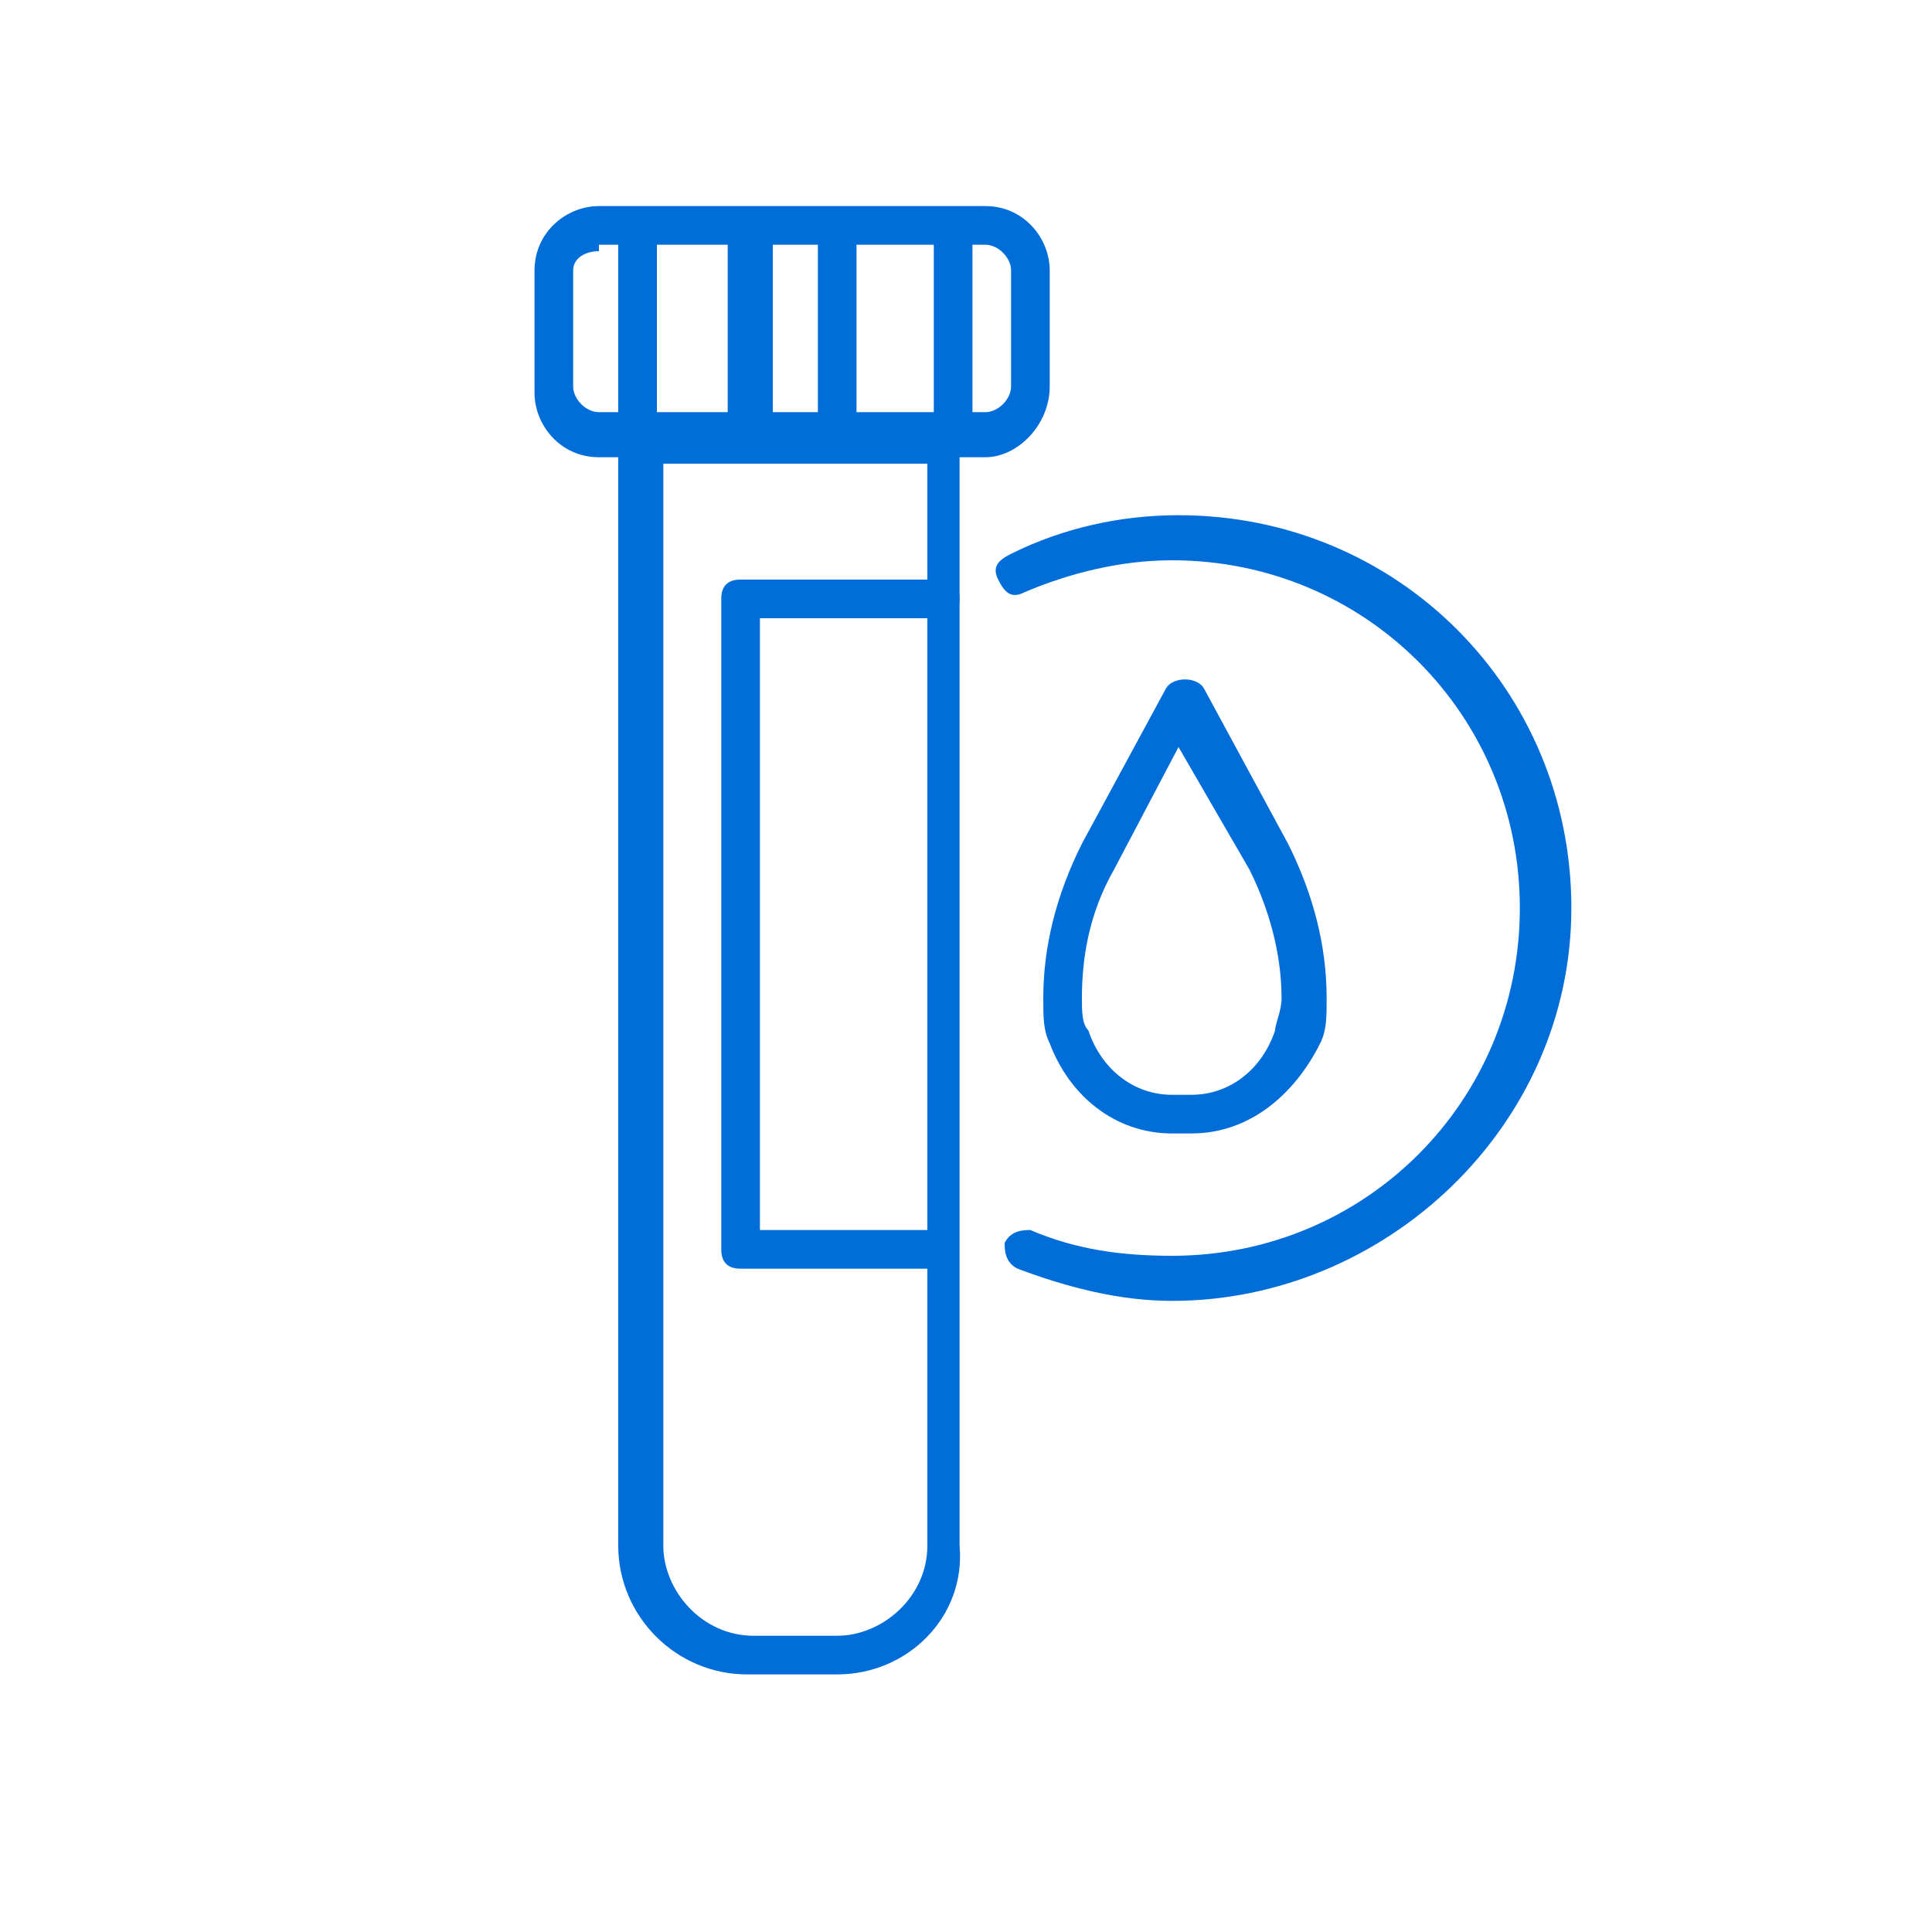<?xml version="1.0" encoding="utf-8"?>
<!-- Generator: Adobe Illustrator 24.3.0, SVG Export Plug-In . SVG Version: 6.00 Build 0)  -->
<svg version="1.1" id="Capa_1" xmlns="http://www.w3.org/2000/svg" xmlns:xlink="http://www.w3.org/1999/xlink" x="0px" y="0px"
	 viewBox="0 0 30 30" style="enable-background:new 0 0 30 30;" xml:space="preserve">
<style type="text/css">
	.st0{fill:#006dd9;}
</style>
<g>
	<path class="st0" d="M13,26h-1.4c-1.1,0-2-0.9-2-2V6.8c0-0.2,0.1-0.3,0.3-0.3h4.7c0.2,0,0.3,0.1,0.3,0.3V24C15,25.1,14.1,26,13,26z
		 M10.3,7.2V24c0,0.7,0.6,1.4,1.4,1.4H13c0.7,0,1.4-0.6,1.4-1.4V7.2H10.3z"/>
	<path class="st0" d="M15.3,7.1h-6c-0.6,0-1-0.5-1-1V4.2c0-0.6,0.5-1,1-1h6c0.6,0,1,0.5,1,1V6C16.3,6.6,15.8,7.1,15.3,7.1z M9.3,3.9
		C9.1,3.9,8.9,4,8.9,4.2V6c0,0.2,0.2,0.4,0.4,0.4h6c0.2,0,0.4-0.2,0.4-0.4V4.2c0-0.2-0.2-0.4-0.4-0.4H9.3z"/>
	<path class="st0" d="M9.9,7C9.7,7,9.6,6.9,9.6,6.7v-3c0-0.2,0.1-0.3,0.3-0.3s0.3,0.1,0.3,0.3v3C10.2,6.9,10.1,7,9.9,7z"/>
	<path class="st0" d="M11.6,7c-0.2,0-0.3-0.1-0.3-0.3v-3c0-0.2,0.1-0.3,0.3-0.3S12,3.5,12,3.7v3C12,6.9,11.8,7,11.6,7z"/>
	<path class="st0" d="M13,7c-0.2,0-0.3-0.1-0.3-0.3v-3c0-0.2,0.1-0.3,0.3-0.3c0.2,0,0.3,0.1,0.3,0.3v3C13.4,6.9,13.2,7,13,7z"/>
	<path class="st0" d="M14.8,7c-0.2,0-0.3-0.1-0.3-0.3v-3c0-0.2,0.1-0.3,0.3-0.3s0.3,0.1,0.3,0.3v3C15.1,6.9,15,7,14.8,7z"/>
	<path class="st0" d="M18.2,20.2c-0.8,0-1.6-0.2-2.4-0.5c-0.2-0.1-0.2-0.3-0.2-0.4c0.1-0.2,0.3-0.2,0.4-0.2c0.7,0.3,1.4,0.4,2.2,0.4
		c3,0,5.4-2.4,5.4-5.4c0-3-2.4-5.4-5.4-5.4c-0.8,0-1.6,0.2-2.3,0.5c-0.2,0.1-0.3,0-0.4-0.2c-0.1-0.2,0-0.3,0.2-0.4
		c0.8-0.4,1.7-0.6,2.6-0.6c3.4,0,6.1,2.7,6.1,6.1S21.5,20.2,18.2,20.2z"/>
	<path class="st0" d="M18.5,17.6h-0.3c-0.9,0-1.6-0.6-1.9-1.4c-0.1-0.2-0.1-0.4-0.1-0.7c0-0.8,0.2-1.6,0.6-2.4l1.3-2.4
		c0.1-0.2,0.5-0.2,0.6,0l1.3,2.4v0c0.4,0.8,0.6,1.6,0.6,2.4c0,0.3,0,0.5-0.1,0.7C20.1,17,19.4,17.6,18.5,17.6z M18.3,11.6l-1,1.9
		c-0.4,0.7-0.5,1.4-0.5,2c0,0.2,0,0.4,0.1,0.5c0.2,0.6,0.7,1,1.3,1h0.3c0.6,0,1.1-0.4,1.3-1c0-0.1,0.1-0.3,0.1-0.5
		c0-0.7-0.2-1.4-0.5-2L18.3,11.6z"/>
	<path class="st0" d="M14.5,19.7h-3c-0.2,0-0.3-0.1-0.3-0.3V9.3c0-0.2,0.1-0.3,0.3-0.3h3.1c0.2,0,0.3,0.1,0.3,0.3s-0.1,0.3-0.3,0.3
		h-2.8v9.5h2.7c0.2,0,0.3,0.1,0.3,0.3C14.8,19.6,14.7,19.7,14.5,19.7z"/>
</g>
</svg>
